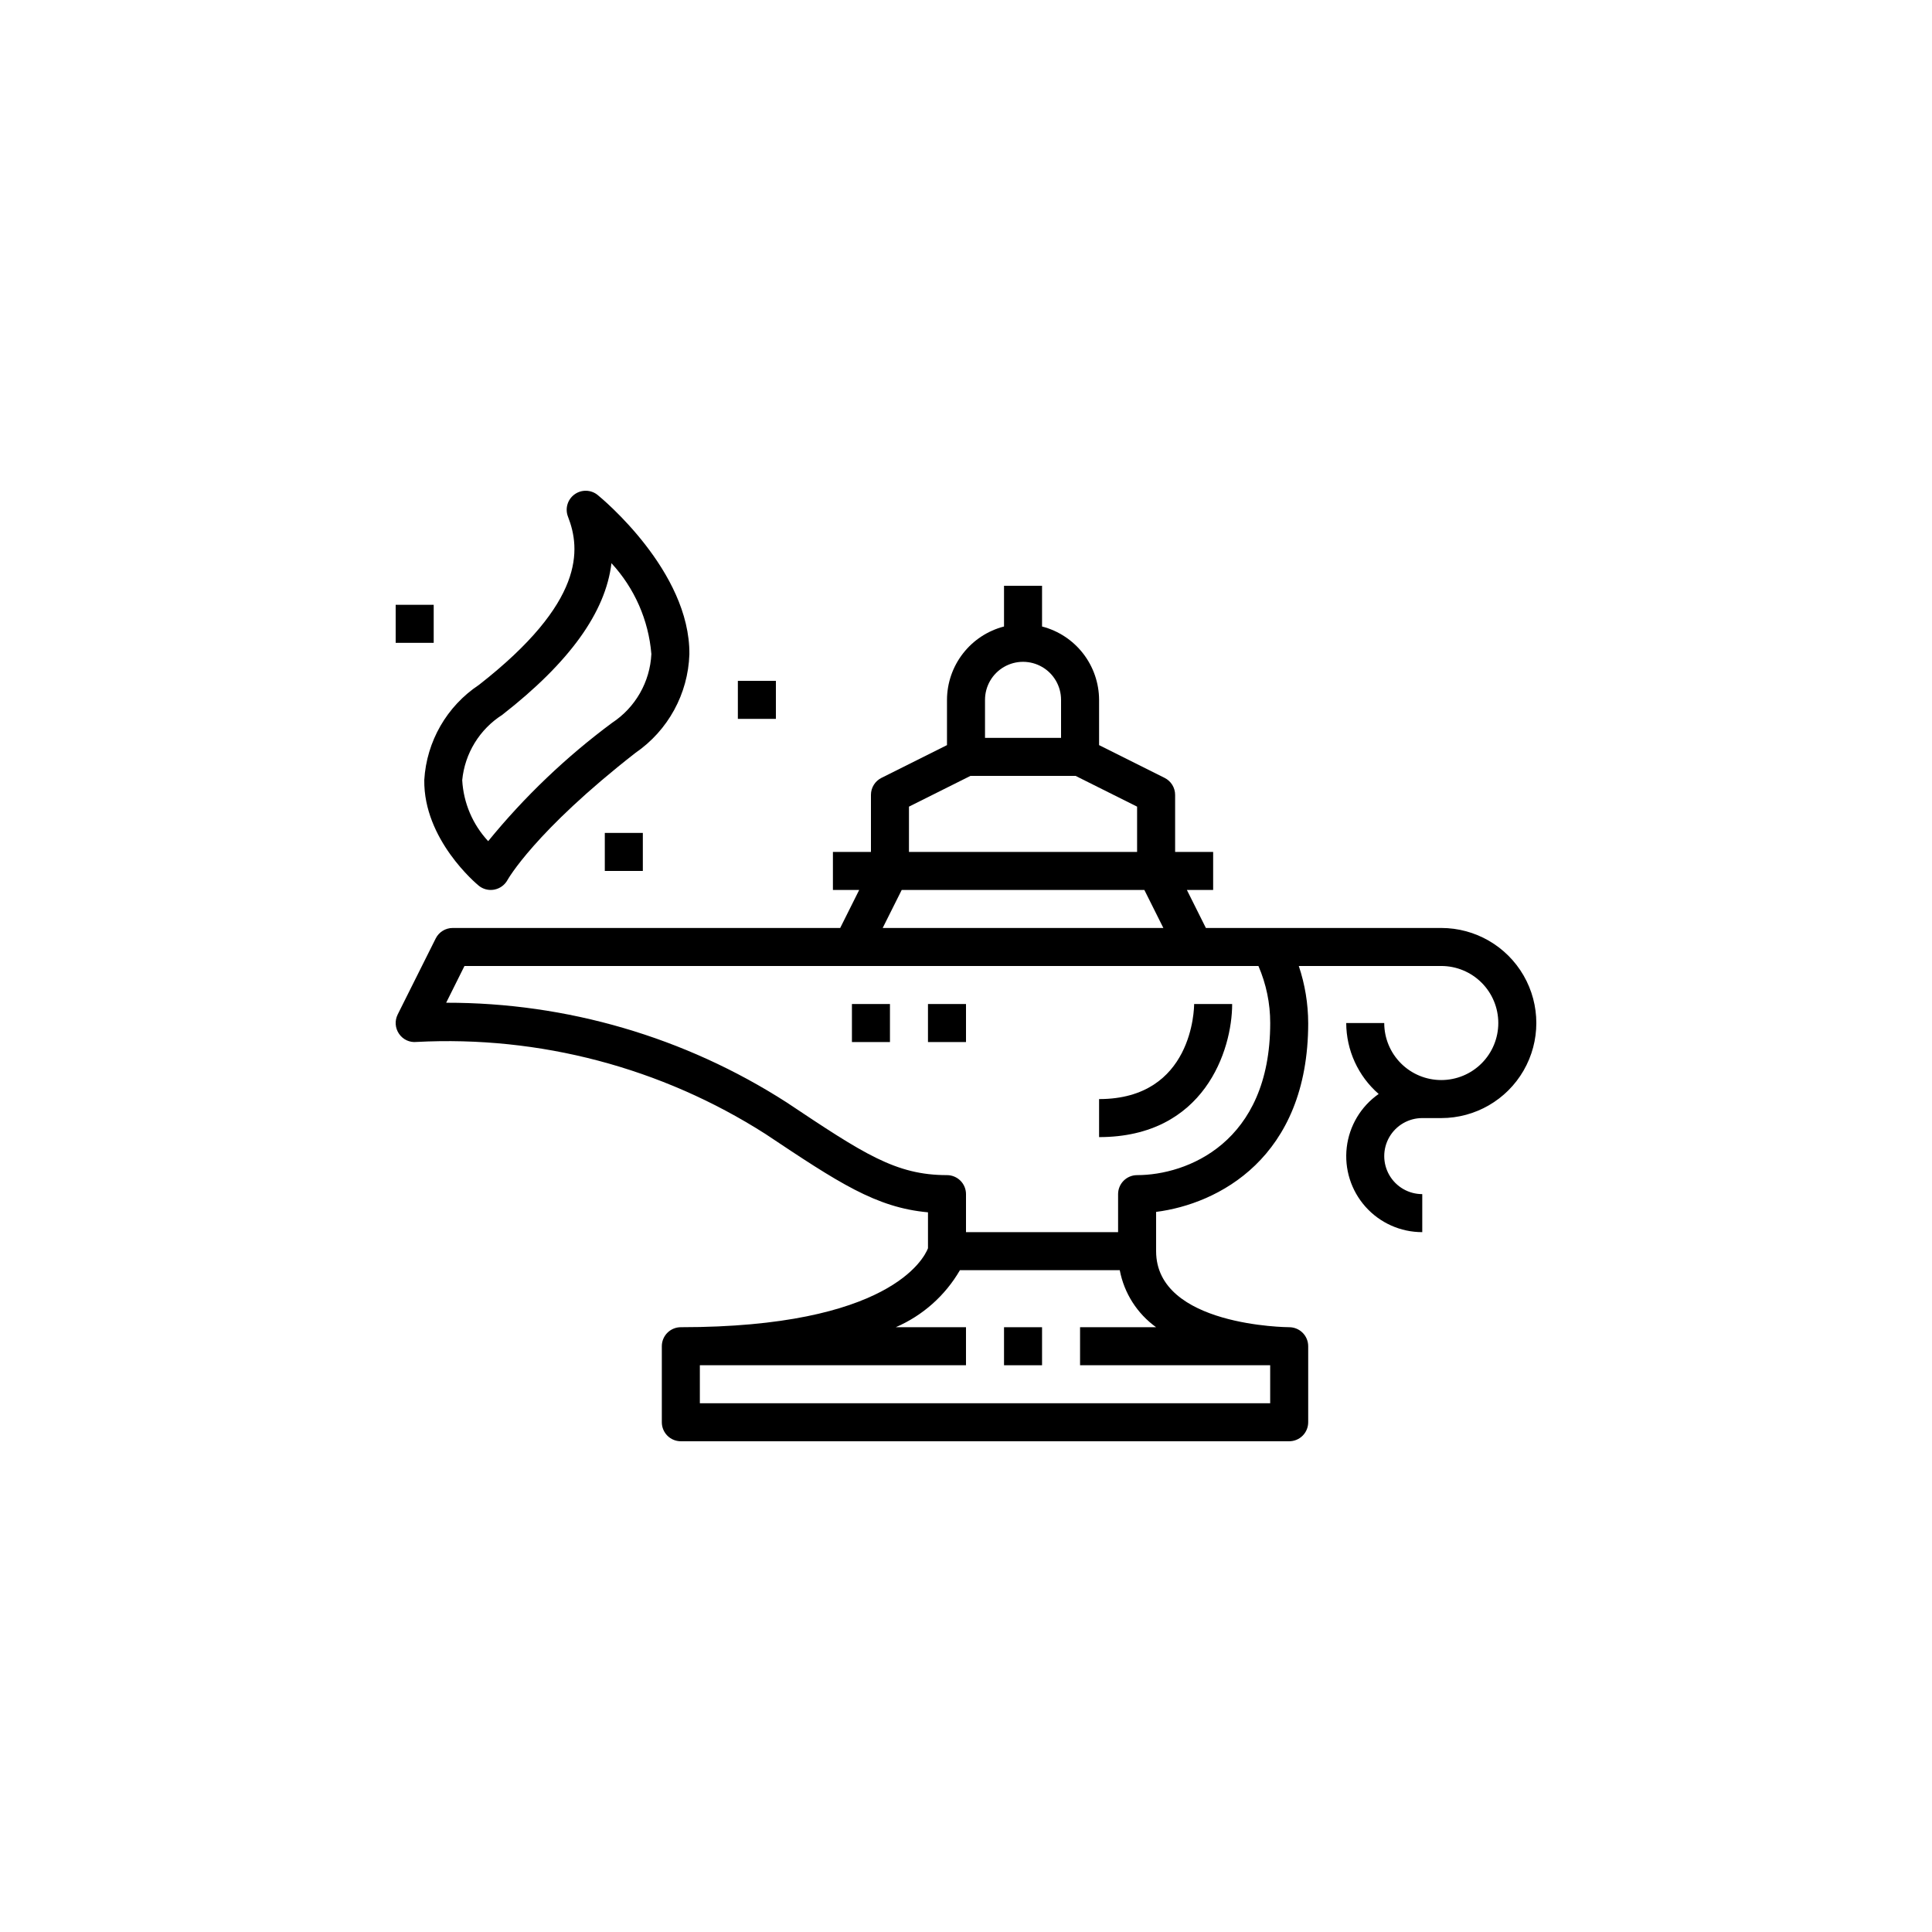 <?xml version="1.0" encoding="UTF-8"?>
<svg width="752pt" height="752pt" version="1.1" viewBox="0 0 752 752" xmlns="http://www.w3.org/2000/svg">
 <g>
  <path d="m390.8 516.6h14.801v14.801h-14.801z"/>
  <path d="m427.8 427.8v14.801c40.973 0 51.797-33.883 51.797-51.797l-14.801-0.004c0 1.48-0.422 37-36.996 37z"/>
  <path d="m331.6 390.8h14.801v14.801h-14.801z"/>
  <path d="m361.2 390.8h14.801v14.801h-14.801z"/>
  <path d="m469.37 361.2-7.398-14.801h10.227v-14.801h-14.801v-22.199c0-2.805-1.582-5.367-4.094-6.621l-25.504-12.75v-17.625c-0.027-6.543-2.219-12.895-6.234-18.059-4.016-5.164-9.633-8.855-15.965-10.488v-15.852h-14.801v15.852c-6.336 1.633-11.949 5.324-15.965 10.488-4.019 5.164-6.211 11.516-6.234 18.059v17.625l-25.508 12.75c-2.508 1.254-4.094 3.816-4.09 6.621v22.199h-14.801v14.801h10.227l-7.398 14.801h-150.82c-2.805-0.004-5.371 1.582-6.625 4.09l-14.801 29.598 0.004 0.004c-1.203 2.41-1 5.285 0.531 7.5 1.516 2.242 4.141 3.461 6.828 3.168 47.875-2.512 95.336 10.004 135.75 35.793 28.438 18.957 43.027 28.68 63.305 30.523v13.992c-1.594 4.086-15.191 30.727-96.195 30.727-4.09 0-7.402 3.312-7.402 7.398v29.598c0 1.965 0.781 3.844 2.168 5.234 1.387 1.387 3.269 2.164 5.234 2.164h236.79c1.961 0 3.844-0.777 5.231-2.164 1.391-1.391 2.168-3.269 2.168-5.234v-29.598c0-1.965-0.777-3.844-2.168-5.234-1.387-1.387-3.269-2.164-5.231-2.164-0.52 0-51.797-0.34-51.797-29.598v-15.285c23.848-3.012 59.199-20.793 59.199-73.516h-0.004c-0.023-7.547-1.258-15.043-3.66-22.199h55.457c5.891 0 11.535 2.34 15.699 6.504 4.164 4.164 6.5 9.809 6.5 15.695 0 5.891-2.336 11.535-6.5 15.699-4.164 4.164-9.809 6.5-15.699 6.5-5.887 0-11.531-2.336-15.695-6.5-4.164-4.164-6.504-9.809-6.504-15.699h-14.797c0.035 10.598 4.637 20.66 12.629 27.617-6.922 4.836-11.441 12.402-12.426 20.789-0.98 8.387 1.672 16.793 7.289 23.098 5.617 6.305 13.66 9.906 22.105 9.895v-14.801c-5.285 0-10.172-2.82-12.816-7.398-2.644-4.578-2.644-10.223 0-14.801 2.644-4.578 7.531-7.398 12.816-7.398h7.398c13.219 0 25.434-7.051 32.043-18.5 6.609-11.445 6.609-25.551 0-36.996-6.609-11.449-18.824-18.5-32.043-18.5zm-85.969-88.797c0-5.289 2.82-10.172 7.398-12.816 4.578-2.644 10.219-2.644 14.801 0 4.578 2.644 7.398 7.527 7.398 12.816v14.801l-29.598-0.004zm-29.598 41.57 23.941-11.973h40.906l23.945 11.973v17.625h-88.797zm-2.828 32.426h94.449l7.398 14.801h-109.25zm99.023 170.2h-29.602v14.801l74-0.004v14.801h-221.99v-14.801h103.59v-14.797h-27.34c10.492-4.531 19.25-12.312 24.98-22.199h62.211c1.699 8.938 6.762 16.883 14.148 22.199zm-7.398-59.199h-0.004c-4.086 0-7.398 3.312-7.398 7.398v14.801h-59.199v-14.801c0-1.961-0.777-3.844-2.164-5.231-1.391-1.387-3.273-2.168-5.234-2.168-19.98 0-32.41-8.301-62.492-28.355-39.512-25.367-85.496-38.82-132.45-38.746l7.125-14.297h309.04c3.031 7.008 4.594 14.566 4.582 22.199 0 46.73-32.559 59.199-51.801 59.199z"/>
  <path d="m186.31 344.71c1.324 1.094 2.984 1.691 4.699 1.688 0.484-0.004 0.965-0.051 1.438-0.141 2.172-0.43 4.039-1.801 5.098-3.742 0.105-0.184 10.516-18.824 49.777-49.461 12.699-8.723 20.496-22.961 21.008-38.359 0.316-32.387-34.223-60.824-35.688-62.016v-0.004c-2.606-2.117-6.309-2.215-9.023-0.238-2.715 1.977-3.758 5.531-2.543 8.66 4.93 12.66 6.66 33.219-34.652 65.48-12.508 8.309-20.391 22.008-21.281 37-0.32 23.188 20.289 40.414 21.168 41.133zm9.199-66.48c26.129-20.387 40.203-39.879 42.488-59.012 8.984 9.719 14.453 22.16 15.539 35.352-0.527 10.863-6.219 20.82-15.309 26.793-17.918 13.289-34.113 28.758-48.211 46.047-6.039-6.488-9.617-14.891-10.105-23.746 1.008-10.426 6.762-19.805 15.598-25.43z"/>
  <path d="m154.01 235.41h14.801v14.801h-14.801z"/>
  <path d="m235.41 324.2h14.801v14.801h-14.801z"/>
  <path d="m287.2 265.01h14.801v14.801h-14.801z"/>
 </g>
</svg>
